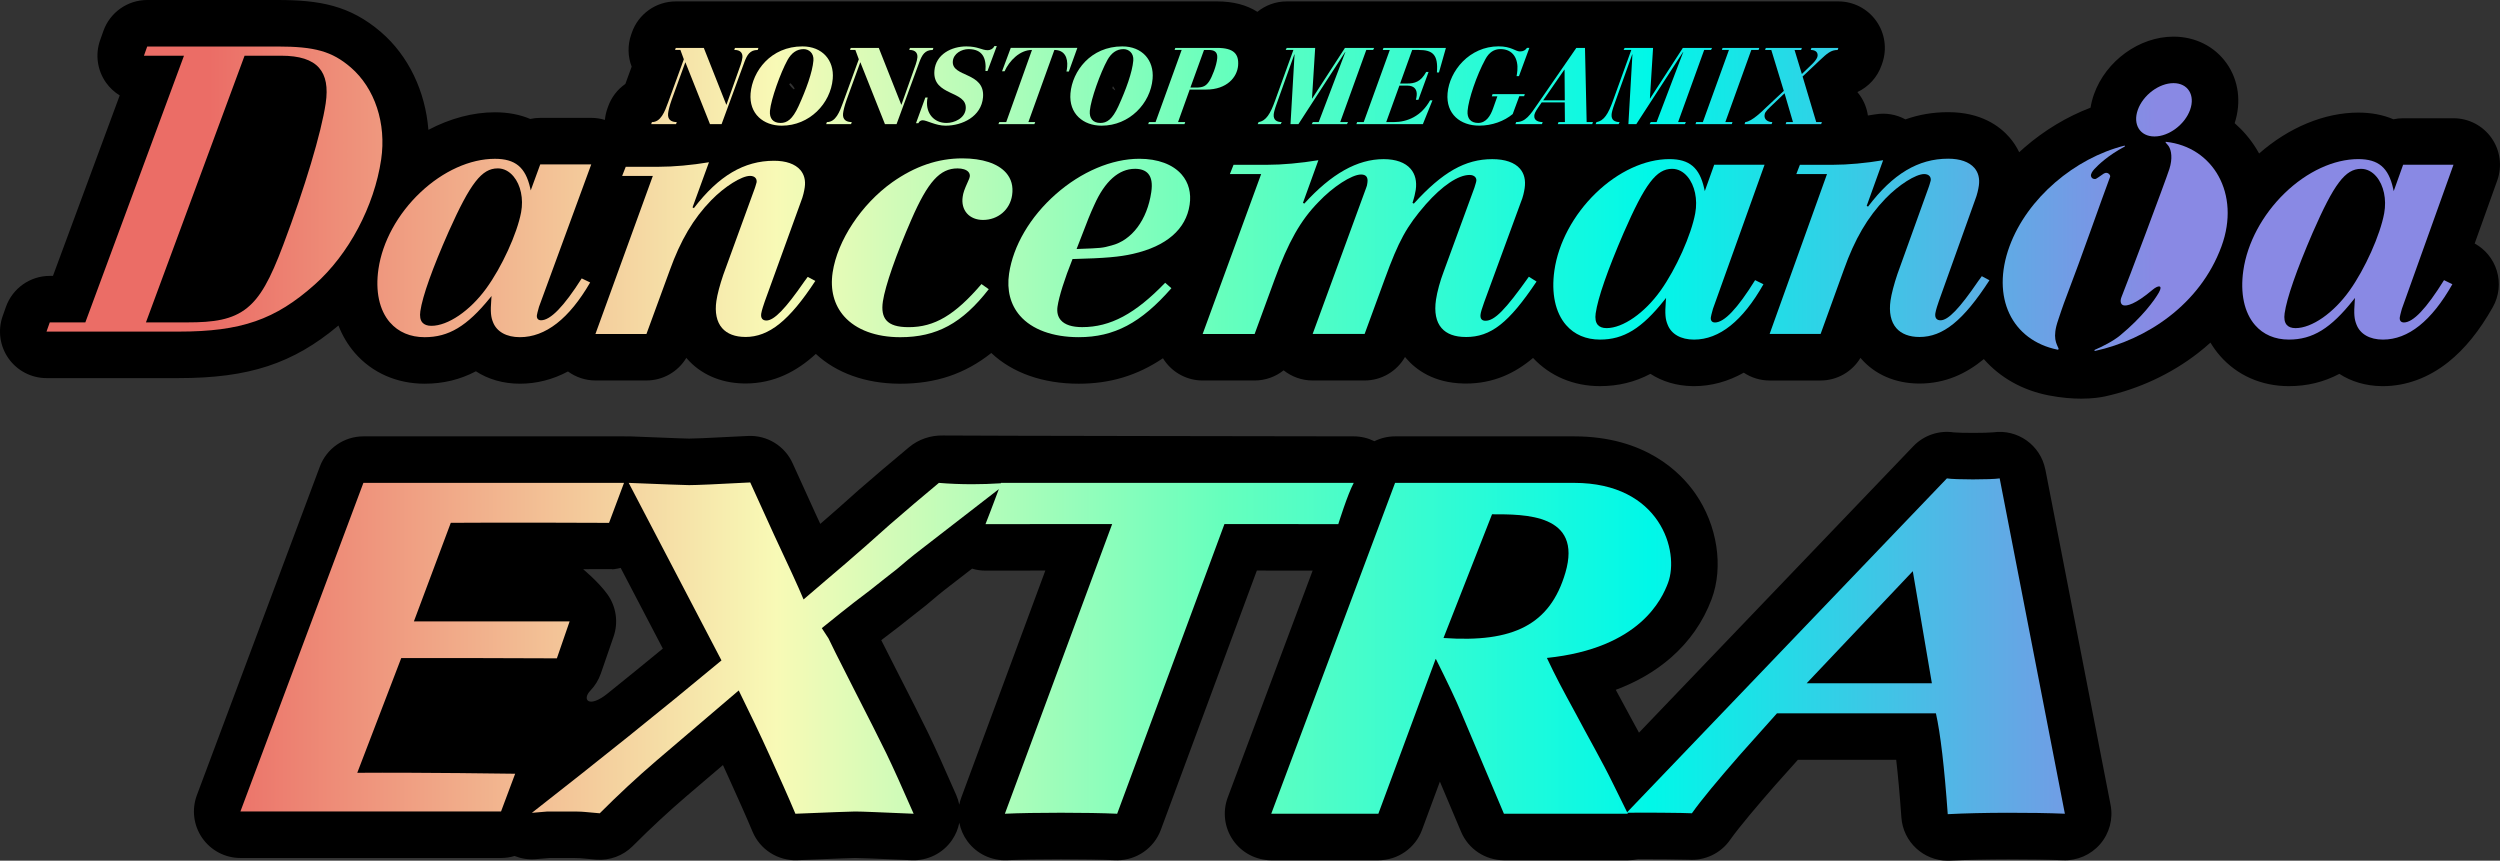<?xml version="1.0" encoding="UTF-8"?>
<svg id="Layer_2" data-name="Layer 2" xmlns="http://www.w3.org/2000/svg" xmlns:xlink="http://www.w3.org/1999/xlink" viewBox="0 0 2419.13 832.84">
  <rect x="0" y="0" width="2419.13" height="832.84" fill="#333333" stroke="none"/>
  <defs>
    <style>
      .cls-1 {
        fill: url(#linear-gradient-8);
      }

      .cls-2 {
        fill: url(#linear-gradient-7);
      }

      .cls-3 {
        fill: url(#linear-gradient-5);
      }

      .cls-4 {
        fill: url(#linear-gradient-6);
      }

      .cls-5 {
        fill: url(#linear-gradient-9);
      }

      .cls-6 {
        fill: url(#linear-gradient-4);
      }

      .cls-7 {
        fill: url(#linear-gradient-3);
      }

      .cls-8 {
        fill: url(#linear-gradient-2);
      }

      .cls-9 {
        fill: url(#linear-gradient);
      }

      .cls-10 {
        fill: url(#linear-gradient-10);
      }

      .cls-11 {
        fill: url(#linear-gradient-11);
      }

      .cls-12 {
        fill: url(#linear-gradient-12);
      }

      .cls-13 {
        fill: url(#linear-gradient-13);
      }

      .cls-14 {
        fill: url(#linear-gradient-19);
      }

      .cls-15 {
        fill: url(#linear-gradient-14);
      }

      .cls-16 {
        fill: url(#linear-gradient-21);
      }

      .cls-17 {
        fill: url(#linear-gradient-20);
      }

      .cls-18 {
        fill: url(#linear-gradient-22);
      }

      .cls-19 {
        fill: url(#linear-gradient-23);
      }

      .cls-20 {
        fill: url(#linear-gradient-28);
      }

      .cls-21 {
        fill: url(#linear-gradient-25);
      }

      .cls-22 {
        fill: url(#linear-gradient-32);
      }

      .cls-23 {
        fill: url(#linear-gradient-31);
      }

      .cls-24 {
        fill: url(#linear-gradient-30);
      }

      .cls-25 {
        fill: url(#linear-gradient-15);
      }

      .cls-26 {
        fill: url(#linear-gradient-16);
      }

      .cls-27 {
        fill: url(#linear-gradient-17);
      }

      .cls-28 {
        fill: url(#linear-gradient-18);
      }

      .cls-29 {
        fill: url(#linear-gradient-27);
      }

      .cls-30 {
        fill: url(#linear-gradient-24);
      }

      .cls-31 {
        fill: url(#linear-gradient-26);
      }

      .cls-32 {
        fill: url(#linear-gradient-29);
      }
    </style>
    <linearGradient id="linear-gradient" x1="201.78" y1="239.65" x2="2165" y2="239.65" gradientUnits="userSpaceOnUse">
      <stop offset="0" stop-color="#eb6d66"/>
      <stop offset=".28" stop-color="#f8fab6"/>
      <stop offset=".5" stop-color="#66ffbd"/>
      <stop offset=".71" stop-color="#00f8e8"/>
      <stop offset=".96" stop-color="#8989e4"/>
    </linearGradient>
    <linearGradient id="linear-gradient-2" y1="238.42" x2="2165" y2="238.42" xlink:href="#linear-gradient"/>
    <linearGradient id="linear-gradient-3" y1="106.25" y2="106.25" xlink:href="#linear-gradient"/>
    <linearGradient id="linear-gradient-4" x1="608.67" y1="120.13" x2="651.64" y2="120.13" xlink:href="#linear-gradient"/>
    <linearGradient id="linear-gradient-5" y1="83.25" y2="83.25" xlink:href="#linear-gradient"/>
    <linearGradient id="linear-gradient-6" y1="83.25" x2="2165" y2="83.25" xlink:href="#linear-gradient"/>
    <linearGradient id="linear-gradient-7" y1="83.25" x2="2165" y2="83.25" xlink:href="#linear-gradient"/>
    <linearGradient id="linear-gradient-8" x1="779.93" y1="120.13" x2="819" y2="120.13" xlink:href="#linear-gradient"/>
    <linearGradient id="linear-gradient-9" y1="83.11" x2="2165" y2="83.11" xlink:href="#linear-gradient"/>
    <linearGradient id="linear-gradient-10" y1="83.23" y2="83.23" xlink:href="#linear-gradient"/>
    <linearGradient id="linear-gradient-11" y1="83.25" y2="83.25" xlink:href="#linear-gradient"/>
    <linearGradient id="linear-gradient-12" y1="83.24" x2="2165" y2="83.24" xlink:href="#linear-gradient"/>
    <linearGradient id="linear-gradient-13" y1="83.24" x2="2165" y2="83.24" xlink:href="#linear-gradient"/>
    <linearGradient id="linear-gradient-14" y1="83.24" x2="2165" y2="83.24" xlink:href="#linear-gradient"/>
    <linearGradient id="linear-gradient-15" y1="83.23" x2="2165" y2="83.23" xlink:href="#linear-gradient"/>
    <linearGradient id="linear-gradient-16" y1="83.24" x2="2165" y2="83.24" xlink:href="#linear-gradient"/>
    <linearGradient id="linear-gradient-17" y1="83.24" x2="2165" y2="83.24" xlink:href="#linear-gradient"/>
    <linearGradient id="linear-gradient-18" y1="83.24" x2="2165" y2="83.24" xlink:href="#linear-gradient"/>
    <linearGradient id="linear-gradient-19" y1="83.25" x2="2165" y2="83.25" xlink:href="#linear-gradient"/>
    <linearGradient id="linear-gradient-20" y1="241.28" y2="241.28" xlink:href="#linear-gradient"/>
    <linearGradient id="linear-gradient-21" y1="239.82" x2="2165" y2="239.82" xlink:href="#linear-gradient"/>
    <linearGradient id="linear-gradient-22" y1="241.28" x2="2165" y2="241.28" xlink:href="#linear-gradient"/>
    <linearGradient id="linear-gradient-23" y1="240.04" x2="2165" y2="240.04" xlink:href="#linear-gradient"/>
    <linearGradient id="linear-gradient-24" y1="182.93" x2="2165" y2="182.93" xlink:href="#linear-gradient"/>
    <linearGradient id="linear-gradient-25" y1="239.97" x2="2165" y2="239.97" xlink:href="#linear-gradient"/>
    <linearGradient id="linear-gradient-26" y1="240.8" x2="2165" y2="240.8" xlink:href="#linear-gradient"/>
    <linearGradient id="linear-gradient-27" y1="239.76" x2="2165" y2="239.76" xlink:href="#linear-gradient"/>
    <linearGradient id="linear-gradient-28" x1="841.8" y1="326.29" x2="900.39" y2="326.29" xlink:href="#linear-gradient"/>
    <linearGradient id="linear-gradient-29" y1="239.96" x2="2165" y2="239.96" xlink:href="#linear-gradient"/>
    <linearGradient id="linear-gradient-30" y1="626.24" x2="2165" y2="626.24" xlink:href="#linear-gradient"/>
    <linearGradient id="linear-gradient-31" y1="627.11" x2="2165" y2="627.11" xlink:href="#linear-gradient"/>
    <linearGradient id="linear-gradient-32" y1="625.37" x2="2165" y2="625.37" xlink:href="#linear-gradient"/>
  </defs>
  <g id="Layer_1-2" data-name="Layer 1">
    <g>
      <g>
        <path d="M2394.66,235.54l21.83-60.95c4.94-13.78,2.86-29.11-5.57-41.08-8.43-11.97-22.15-19.09-36.8-19.09h-48.73c-3.21,0-6.36.34-9.41.99-10.03-4.3-21.38-6.46-33.96-6.46-32.68,0-67.23,14.33-95.98,39.58-.89-1.61-1.81-3.2-2.79-4.77-5.78-9.3-12.83-17.54-20.87-24.57,6.61-20.47,3.84-41.43-7.73-57.84-11.61-16.46-30.38-25.9-51.49-25.9-33.02,0-65.35,23.41-76.89,55.7-1.54,4.34-2.66,8.7-3.36,13.05-22.72,8.67-44.43,21.68-63.7,38.32-1.81,1.57-3.59,3.16-5.34,4.77-2.45-5.13-5.59-9.96-9.41-14.36-9.68-11.12-27.83-24.39-59.34-24.39-14.47,0-28.22,2.31-41.33,6.98-8.73-4.77-18.95-6.59-29.08-4.88-2.4.41-4.82.78-7.24,1.13-1-7.01-3.66-13.79-7.88-19.72-.73-1.02-1.49-2.01-2.29-2.96,10.75-5.05,19.34-14.27,23.4-25.99l.69-1.99c4.77-13.76,2.6-28.97-5.85-40.84-8.44-11.87-22.1-18.91-36.67-18.91h-533.78c-10.53,0-20.49,3.67-28.38,10.08-10.55-6.69-23.55-10.08-38.88-10.08h-523.91c-19.15,0-36.2,12.12-42.5,30.21l-.69,1.99c-3.54,10.16-3.28,21.12.49,30.94l-6.09,16.71c-7.62,5.31-13.6,12.96-16.8,22.16l-.36,1.02c-1.37,3.68-2.27,7.59-2.64,11.65-4.22-1.29-8.66-1.98-13.19-1.98h-49.35c-3.31,0-6.55.36-9.69,1.05-10.09-4.29-21.54-6.45-34.21-6.45-21.35,0-43.5,5.98-64.35,16.99-2.93-37.22-19.19-71.63-45.88-94.62C338.41,5.08,309.01,0,268.45,0h-125.99c-19.05,0-36.04,12-42.41,29.95l-3.16,8.91c-4.89,13.78-2.78,29.07,5.65,41.01,3.59,5.09,8.14,9.3,13.31,12.45l-64.6,174.64h-3.09c-19.05,0-36.04,12-42.41,29.95l-3.16,8.91c-4.89,13.78-2.78,29.07,5.65,41.01,8.43,11.94,22.14,19.04,36.76,19.04h128.05c67.62,0,110.5-13.95,154.45-50.89,3.83,9.84,9.15,18.77,15.89,26.55h0c16.64,19.19,40.62,29.76,67.52,29.76,17.95,0,34.24-3.94,49.59-12.01,11.86,7.72,26.49,12.01,42.57,12.01s31.83-3.99,46.53-11.85c7.62,5.58,16.89,8.72,26.58,8.72h49.35c16.01,0,30.58-8.48,38.6-21.87.19.23.39.45.58.68,13.01,14.99,32.15,23.49,54.1,24.06.79.04,1.58.06,2.38.06,27.86,0,49.96-11.79,68.25-28.63,19.82,18.41,47.93,28.56,80.29,28.83.44.01.89.02,1.33.02,0,0,0,0,.01,0h0c34.19,0,62.58-9.4,88.17-29.74,20.39,19.24,50.02,29.73,84.57,29.73,30.18,0,56.56-7.83,81.52-24.65.48.78.98,1.55,1.51,2.31,8.42,12.04,22.19,19.22,36.88,19.22h50.3c10.44,0,20.27-3.61,28.07-9.83,7.87,6.28,17.74,9.82,28.06,9.82h50.3c16.37,0,31.22-8.85,39.12-22.76.43.53.86,1.04,1.29,1.54,9.32,10.76,26.43,23.54,55.33,24.15.72.03,1.45.05,2.17.05,26.89,0,47.83-10.12,65.09-24.79,16.4,17.61,39.26,27.28,64.71,27.28,17.7,0,33.76-3.9,48.89-11.9,11.34,7.39,25.22,11.6,40.46,11.89.55.02,1.11.03,1.67.03,16.62,0,33-4.47,48.17-13.05,7.3,4.87,15.96,7.58,24.97,7.58h49.34c16.03,0,30.61-8.5,38.62-21.9.23.27.45.53.68.8,13.26,15.25,32.83,23.76,55.22,24.04.37,0,.75.01,1.12.01,24.94,0,45.26-9.51,62.36-23.67,15.73,17.94,37.36,30.17,62.68,35.11,12.3,2.4,22.92,3.18,31.56,3.18,11.13,0,18.98-1.31,22.93-2.17.02,0,.03,0,.04-.01.01,0,.03,0,.04,0,32.7-7.17,63.77-21.64,89.85-41.84,4.22-3.27,8.28-6.68,12.19-10.22,2.69,4.49,5.73,8.73,9.15,12.66,16.51,19,40.2,29.47,66.69,29.47,17.7,0,33.76-3.9,48.89-11.9,11.48,7.47,25.54,11.7,41,11.89.38,0,.75.01,1.13.01,22.31,0,44.2-8.05,63.29-23.28,15.94-12.72,30.03-30.11,43.06-53.16,6.09-10.78,7.47-23.59,3.82-35.42-3.46-11.21-11.15-20.59-21.4-26.2ZM764.75,80.46c.49.43.98.89,1.45,1.4,1.13,1.23,2.03,2.54,2.75,3.87-.26.25-.51.5-.76.76-.82-.63-1.64-1.36-2.43-2.23-.82-.89-1.51-1.82-2.11-2.76.37-.34.74-.69,1.09-1.04ZM1076.58,84.46l.39-1.07c.92,1.22,1.64,2.5,2.2,3.75-.07.08-.15.15-.22.23-.89-.58-1.79-1.27-2.68-2.11.1-.27.22-.53.31-.8Z"/>
        <path d="M1979.15,454.32c-4.58-23.57-26.84-39.36-50.55-35.96-6.58.68-31.08.71-37.93.05-14.45-2.19-29.1,2.78-39.24,13.37l-265.47,277.18c-2.71-5.01-5.43-9.99-8.12-14.91-4.51-8.25-9.17-16.78-13.65-25.27-.09-.17-.18-.34-.28-.52-.14-.25-.27-.5-.41-.75,20.48-7.63,38.29-18,53.28-31.07,17.97-15.67,31.25-34.74,39.45-56.65,11.74-31.37,5.59-71.44-15.67-102.09-14.36-20.71-48.71-55.45-117.4-55.45h-173.21c-7.1,0-13.92,1.67-20.01,4.7-6.12-3.03-12.94-4.7-19.99-4.7,0,0-381.71-.53-397.6-.84-11.83-.23-23.5,3.68-32.6,11.25-18.9,15.73-33.94,28.51-48.78,41.43-.21.18-.42.36-.62.55-13.22,11.95-25.35,22.56-36.59,32.29-1.25-2.68-2.54-5.43-3.87-8.27-16.53-36.13-21.46-47.06-22.68-49.86-7.51-17.2-24.9-27.94-43.64-26.93-42.83,2.29-53.95,2.54-56.74,2.54-3.05,0-15.51-.5-31.29-1.13-7.32-.29-15.79-.63-25.42-1-1.33-.05-2.64-.03-3.95.04-.77-.04-1.55-.07-2.33-.07h-252.19c-18.77,0-35.57,11.65-42.15,29.23l-119,317.98c-5.17,13.82-3.24,29.29,5.17,41.42,8.41,12.12,22.22,19.36,36.98,19.36h252.19c4.51,0,8.9-.68,13.07-1.94,6.27,2.52,13.15,3.65,20.21,3.11,5.03-.39,9.67-.78,13.82-1.17h16.3c4.68,0,11.1,0,13.09.19,4.55.47,9.74.94,15.45,1.4,13.16,1.06,26.11-3.72,35.43-13.06,17.54-17.57,34.74-33.53,52.52-48.75l34.82-29.7c1.52,3.3,2.99,6.51,4.41,9.66l1.18,2.6c8.5,18.82,16.53,36.59,23.06,52.2,7.25,17.33,24.51,28.31,43.29,27.59,9.12-.36,17.19-.69,24.22-.97,15.4-.62,28.7-1.16,31.8-1.16,4.53,0,19.46.63,38.37,1.44l16.35.69c15.5.65,30.25-6.73,39.01-19.53,3.5-5.11,5.85-10.79,7.02-16.68,1.26,6.36,3.89,12.46,7.84,17.85,8.93,12.19,23.38,19.08,38.47,18.36,25.71-1.24,78.36-1.24,104.32,0,.73.04,1.45.05,2.17.05,18.74,0,35.62-11.66,42.19-29.37l92.93-250.94c17.81.01,38.34.03,53.98.05l-82.15,219.49c-5.17,13.82-3.24,29.29,5.17,41.42,8.41,12.12,22.22,19.36,36.98,19.36h103.65c18.83,0,35.67-11.72,42.2-29.38l17.29-46.71,20.54,48.61c7.04,16.66,23.37,27.48,41.45,27.48h119.95c3.29,0,6.53-.36,9.68-1.05,14.97-.03,43.46.24,48.98.5,15.74,1.16,30.95-6.02,40.07-18.95,9.42-13.36,28.03-35.05,43.26-52.52,9.31-10.39,16.76-18.74,22.46-25.15h95.15c1.62,13.94,3.34,32.12,5.03,55.81,1.69,23.66,21.4,41.8,44.85,41.8.8,0,1.61-.02,2.43-.06,32.88-1.75,81.27-1.58,109.06-.41,13.76.59,27.03-5.17,36.01-15.61,8.98-10.44,12.69-24.42,10.06-37.94l-63.09-324.49ZM571.26,668.28c4.45-4.61,7.95-10.22,10.14-16.55l12.34-35.75c4.75-13.75,2.55-28.95-5.89-40.8-8.44-11.85-23.6-24.42-23.6-24.42,51.05-.11,24.03.2,24.89.21h.21c3.85,0,7.62-.5,11.24-1.43l40.79,78.06c-17.13,14.09-34.89,28.53-53.36,43.39-18.47,14.87-25.07,5.91-16.76-2.7ZM930.18,771.77c-.84,2.26-1.48,4.56-1.94,6.88-.62-3.15-1.59-6.25-2.9-9.26-11.7-26.8-20.61-46.48-27.23-60.16-6.66-13.77-18.11-36.25-32.39-64.21-5.29-10.35-9.58-18.83-12.97-25.56,5.48-4.27,10.91-8.41,16.39-12.52.32-.24.63-.48.94-.72,3.41-2.7,6.6-5.23,9.56-7.58,6.31-5.01,11.76-9.33,15.77-12.41.6-.46,1.2-.94,1.78-1.44l1.38-1.18c5.42-4.62,12.17-10.37,21.16-17.2.11-.08.22-.17.33-.25l20.58-15.92c4.18,1.26,8.56,1.96,13.03,1.91,0,0,27.47-.03,57.85-.06l-81.34,219.67ZM1633.08,831.78c.2.02.4.04.6.05-.24-.02-.44-.04-.6-.05Z"/>
      </g>
      <g>
        <path class="cls-9" d="M2035.72,167.97c-3.68,2.33-7.07,5.28-8.45,5.28-1.92,0-3.32-.82-3.86-2.64-.59-2.03,1.17-4.75,3.17-6.94,3.68-4.02,12.92-13.06,29.41-21.89.47-.25.19-.98-.32-.84-47.71,12.01-94,50.56-111.16,97.4-18.18,49.65,2.45,91,46.51,100.02.63.13,1.16-.49.94-1.09-1.78-4.67-6.47-10.17-.28-27.84h-.01c1.2-3.42,3.95-12.3,8.53-24.17,13.12-34.01,33.18-91.69,41.67-114.25.6-1.58-2.47-5.36-6.13-3.04Z"/>
        <path class="cls-8" d="M2096.04,137.26c-1.89-.2.98,1.94,2.42,4.11,2.82,4.22,3.9,12.31.76,22.1-3.82,11.89-41.46,112.03-46.27,123.75-1.81,4.39-.7,7.53,1.81,8.21,3.13.83,11.15-.62,28.1-14.95,5.84-4.93,10.21-4.67,6.27,2.41-4.27,7.64-16.31,24.07-37.51,41.61-6.99,5.78-17.39,10.91-24.61,14.02-.62.26-.31,1.19.34,1.05,49.53-10.86,101.55-44.62,122.3-101.24,18.64-50.85-8.25-96.18-53.6-101.07Z"/>
        <path class="cls-7" d="M2084.77,132.05c13.97,0,29.41-11.55,34.5-25.8,5.08-14.26-2.13-25.8-16.1-25.8s-29.41,11.55-34.5,25.8c-5.08,14.26,2.13,25.8,16.1,25.8Z"/>
        <polygon class="cls-6" points="630.16 120.13 630.16 120.12 630.16 120.12 630.16 120.13"/>
        <path class="cls-3" d="M654.91,118.13c-5.25,0-8.95-2.3-8.46-8.07.22-2.61,1.38-7.54,3.58-13.72l13.15-36.15,23.83,59.93h11.24l22.1-60.14c2.57-6.81,5.3-11.63,12.86-11.63l.69-1.99h-22.71l-.69,1.99h.53c5.15,0,7.76,2.83,7.38,7.23-.12,1.47-.81,4.61-1.62,6.81l-13.8,38.88h-.21l-21.74-54.91h-27.12l-.69,1.99h5.16l3.33,9.01-15.05,41.29c-3.56,9.85-7.32,19.49-15.84,19.49l-.69,1.97h24.05l.69-1.99Z"/>
        <path class="cls-4" d="M756.46,121.61c26.91,0,47.32-21.48,49.35-45.38,1.53-18.02-10.18-31.33-29.31-31.33h0c-30.58,0-48.36,23.9-50.18,45.38-1.68,19.91,12.49,31.33,30.15,31.33ZM745.04,107.24c.94-11,10.3-37.09,17.11-49.35,3.59-6.39,8.65-10.37,15.49-10.37,4.83,0,10.1,3.67,9.47,11.11-.96,11.31-7.12,28.18-14.34,44-6.05,13.2-11.36,16.34-17.46,16.34h-.02c-7.14,0-10.88-4.3-10.25-11.74Z"/>
        <path class="cls-2" d="M799.47,120.12h24.06l.69-1.99c-5.25,0-8.95-2.3-8.46-8.07.23-2.61,1.38-7.54,3.58-13.72l13.15-36.15,23.83,59.93h11.24l22.1-60.14c2.57-6.81,5.3-11.63,12.86-11.63l.69-1.99h-22.71l-.69,1.99h.53c5.16,0,7.76,2.83,7.38,7.23-.12,1.47-.81,4.61-1.62,6.81l-13.8,38.88h-.21l-21.74-54.91h-27.12l-.69,1.99h5.16l3.33,9.01-15.05,41.29c-3.56,9.85-7.32,19.49-15.83,19.49l-.69,1.97Z"/>
        <polygon class="cls-1" points="799.47 120.13 799.47 120.12 799.47 120.12 799.47 120.13"/>
        <path class="cls-5" d="M934.5,105.26c-.78,9.22-11.05,13.72-18.61,13.72-12.19,0-19.81-9.33-18.8-21.27.1-1.16.2-2.31.6-3.35h-2.31v.02h.03l-9.04,24.83h2.31c.78-1.88,2.34-2.83,4.23-2.83,3.88,0,12.48,5.24,22.04,5.24,16.19,0,34.69-8.8,36.27-27.45,2.09-24.84-30.55-19.18-29.22-34.9.63-7.44,8.45-11.74,15.18-11.74,13.46,0,17.45,8.6,16.39,21.17h1.99l8.98-24.1h-2.31c-1.4,2.83-4.12,3.98-6.43,3.98-5.89,0-9.36-3.67-20.71-3.67-14.41,0-29.56,7.65-30.9,23.47-2.12,25.04,31.83,18.85,30.3,36.88Z"/>
        <path class="cls-10" d="M1001.73,118.12h-6.62l25.14-69.78c9.99,0,13.12,7.55,12.4,16.24-.13,1.58-.38,3.26-.7,4.61h2.31l8.23-22.84h-64.43v-.02l-8.43,22.64h2.42c4.65-10.16,14.67-20.64,26.55-20.64l-24.93,69.78h-6.73l-.81,1.99h34.79l.8-1.99Z"/>
        <path class="cls-11" d="M1065.97,121.61c26.91,0,47.32-21.48,49.35-45.38,1.53-18.02-10.18-31.33-29.31-31.33h0c-30.58,0-48.36,23.9-50.18,45.38-1.68,19.91,12.49,31.33,30.15,31.33ZM1054.56,107.24c.94-11,10.3-37.09,17.11-49.35,3.59-6.39,8.65-10.37,15.49-10.37,4.83,0,10.1,3.67,9.47,11.11-.96,11.31-7.12,28.18-14.34,44-6.05,13.2-11.36,16.34-17.46,16.34h-.01c-7.14,0-10.88-4.3-10.25-11.74Z"/>
        <path class="cls-12" d="M1111.77,118.13l-.69,1.99h35.1l.69-1.99h-6.93l11.27-31.44h15.76c20.59,0,30.14-12.26,31.07-23.15.96-11.31-4.21-17.18-20.19-17.18h-40.57l-.69,1.99h6.83l-25.23,69.78h-6.4ZM1151.9,84.71l13.17-36.36h4.41c4.73,0,8.93,1.25,8.38,7.86-.62,7.35-5.14,18.55-7.78,22.43-2.89,4.3-5.57,6.09-12.5,6.09h-5.68,0s0,0,0,0Z"/>
        <path class="cls-13" d="M1240.3,118.12c-4.63,0-8.25-1.88-7.79-7.34.14-1.67.69-4.4,2.87-10.37l17.08-47.78h.21l-3.91,67.48h7.67l45.21-69.78h.21l-25.81,67.8h-5.68l-1.01,1.99h34.05l1.01-1.99h-7.56l25.23-69.78h6.62l1.01-1.99h-28.27l-31.68,48.93h-.21l3.08-48.93h-27.54l-1.01,1.99h7.46l-17.7,49.03c-4.55,12.69-8.71,19.6-15.95,20.75h0s-.9,1.98-.9,1.98h22.28l1.01-1.99Z"/>
        <path class="cls-15" d="M1319.62,118.12h-6.4l-.69,1.99h64.32l9.3-23.05h-2.31c-8.45,15.41-22.07,21.07-35.1,21.07h-7.36l12.76-35.31h7.56c7.35,0,9.6,4.4,9.19,9.33-.11,1.36-.35,2.83-.79,4.4h2.42l9.84-26.93h-2.31c-5.23,9.64-11.25,11.21-18.5,11.21h-6.73l11.68-32.48h6.42c13.45,0,18.95,4.61,17.5,21.8h1.99l6.74-23.78h-60.43l-.69,1.99h6.81l-25.23,69.78Z"/>
        <path class="cls-25" d="M1431.3,121.58c12.61,0,24.33-4.4,32.47-11.21l6.4-17.29h4.63l.69-1.99h-31.22l-.7,2.1h5.36l-4.28,12.05c-2.34,6.5-6.42,13.72-14.3,13.72-7.14,0-10.88-4.3-10.25-11.74.92-11,8.55-34.05,17.26-49.98,3.49-6.5,8.38-9.74,14.49-9.74,12.72,0,17.35,9.96,16.44,20.64-.15,1.88-.41,3.67-.78,5.55h2.31l10.08-27.35h0s0-.02,0-.02h-2.31c-1.66,2.3-3.45,3.46-6.81,3.46-4.3,0-8.41-4.93-20.6-4.93-28.38,0-47.63,23.9-49.45,45.38-1.71,20.22,12.49,31.33,30.56,31.33Z"/>
        <path class="cls-26" d="M1467.11,118.13l-.69,1.99h25.65l.69-1.99c-3.47,0-8.53-1.16-8.1-6.18.14-1.78.83-3.67,4.06-8.38l3.11-4.5h22.28l.18,19.06h-6.2l-.69,1.99h33.32l.69-1.99h-6.09l-1.61-71.77h-8.39l-37.14,53.86c-7.68,11.31-12.12,17.91-21.06,17.91ZM1513.73,67.43h.22l.22,29.65h-20.91l20.47-29.65Z"/>
        <path class="cls-27" d="M1567.24,118.12c-4.62,0-8.25-1.88-7.78-7.34.13-1.67.69-4.4,2.86-10.37l17.08-47.78h.21l-3.9,67.48h7.66l45.22-69.78h.21l-25.8,67.8h-5.68l-1.01,1.99h34.06l1-1.99h-7.56l25.23-69.78h6.63l1-1.99h-28.27l-31.67,48.93h-.21l3.07-48.93h-27.53l-1.01,1.99h7.47l-17.7,49.03c-4.55,12.69-8.7,19.6-15.95,20.75h0s-.9,1.98-.9,1.98h22.28l1-1.99Z"/>
        <polygon class="cls-28" points="1647.77 118.13 1641.35 118.13 1640.66 120.12 1675.76 120.12 1676.44 118.13 1669.52 118.13 1694.66 48.35 1701.69 48.35 1702.39 46.36 1666.86 46.36 1666.16 48.35 1673.01 48.35 1647.77 118.13"/>
        <path class="cls-14" d="M1726.08,87.96l-16.77,15.71c-3.65,3.46-14,13.93-20.46,14.46h-.03s-.69,2-.69,2h26.18l.69-1.99c-4.21,0-7.9-2.41-7.54-6.5.19-2.2.62-3.56,6.21-8.8l13.15-12.57,8.16,27.87h-6.4l-.7,1.99h34.37l.69-1.99h-5.46l-13.19-44.12,16.22-15.3c7.65-7.23,11.29-10.37,17.7-10.37l.69-1.99h-26.06l-.69,1.99c3.36,0,7.04,1.26,6.66,5.66-.13,1.67-1.51,4.2-4.73,7.44l-10.51,10.17-7.07-23.27h6.4l.69-1.99h-34.9l-.69,1.99h5.99l12.11,39.61Z"/>
        <path class="cls-17" d="M1515.49,314.61c7.95,9.15,19.28,13.99,32.73,13.99,23,0,40.51-10.76,62.42-38.39l1.54-1.94-.21,2.48c-1.07,13.63-.37,18.16,1.63,23.21,3.51,9.3,12.86,14.65,25.64,14.65h0c24.48.01,47.08-18.02,67.17-53.56l-8.07-3.97c-17.13,27.57-29.85,40.97-38.89,40.97-1.67,0-2.6-.67-3.08-1.22-.79-.89-1.09-2.22-.85-3.84.21-1.45.82-3.73,1.56-6.39l.47-1.76,49.93-139.41h-48.73l-9.1,25.51-.57-2.56c-4.51-20.18-14.27-28.42-33.7-28.42-23.61,0-49.56,11.99-71.17,32.89-21.66,20.95-36.27,48.26-40.09,74.92-3.15,22.03.89,40.79,11.37,52.84ZM1544.06,303.18c2.11-14.8,11.49-41.76,27.12-77.97,20.72-47.4,31.64-61.84,46.82-61.84,5.61,0,10.77,2.62,14.94,7.59,7.04,8.4,9.91,21.95,7.47,35.34-3.85,21.01-18.54,53.83-33.43,74.72-15.5,21.83-36.54,36.48-52.35,36.48-3.85,0-6.71-1.06-8.53-3.14-2.07-2.39-2.76-6.15-2.04-11.18Z"/>
        <path class="cls-16" d="M1773.88,159.44h-32.19l-3.48,9h29.69l-55.52,154.71h49.34l22.48-62.14c10.51-29.59,22.91-50.8,40.23-68.8,12.87-13.34,29.34-23.78,37.5-23.78,2.27,0,4.08.68,5.21,1.98.98,1.13,1.36,2.63,1.12,4.34-.1.68-.5,1.94-1.06,3.68-.19.59-.4,1.23-.62,1.93l-30.56,84.91c-3.29,9.78-5.71,19.07-6.65,25.51-1.64,11.37.29,20.62,5.61,26.73,4.87,5.6,12.61,8.57,22.38,8.57h0c22.84,0,42.5-15.9,67.73-54.88l-7.4-3.95c-.97,1.22-1.7,2.31-2.26,3.14-.5.71-.81,1.18-1.07,1.44-18.23,26.7-29.18,38.1-36.62,38.1-1.76,0-3.1-.51-3.98-1.52-1.01-1.16-1.35-2.92-1.03-5.22.45-3.1,2.55-9.36,3.45-11.91l34.93-97.56c2.19-5.5,3.24-10.72,3.73-14.13.98-6.79-.51-12.71-4.34-17.12-5.08-5.84-13.85-8.92-25.39-8.92-28.96,0-53.57,14.74-77.49,46.37l-1.32-.71,15.91-44.18c-16.64,2.81-34.18,4.42-48.34,4.42Z"/>
        <path class="cls-18" d="M2326.1,312.03c-1.67,0-2.61-.67-3.08-1.22-.79-.89-1.09-2.22-.85-3.84.21-1.45.82-3.74,1.54-6.39l.48-1.74,49.93-139.41h-48.73l-9.1,25.51-.57-2.56c-4.51-20.18-14.27-28.42-33.7-28.42-23.61,0-49.56,11.99-71.18,32.89-21.65,20.95-36.27,48.26-40.08,74.92-3.16,22.03.9,40.79,11.37,52.84,7.95,9.15,19.27,13.99,32.73,13.99,23,0,40.51-10.76,62.4-38.39l1.54-1.94-.19,2.48c-1.07,13.63-.37,18.16,1.61,23.21,3.51,9.3,12.87,14.65,25.65,14.65h0c24.48,0,47.08-18.02,67.17-53.57l-8.07-3.97c-17.13,27.57-29.85,40.97-38.89,40.97ZM2307.07,206.31c-3.85,21.01-18.54,53.83-33.43,74.72-15.5,21.83-36.54,36.48-52.35,36.48-3.85,0-6.71-1.06-8.53-3.14-2.07-2.39-2.77-6.15-2.04-11.18,2.11-14.8,11.49-41.75,27.12-77.97,20.72-47.4,31.64-61.84,46.8-61.84,5.62,0,10.79,2.62,14.96,7.59,7.04,8.4,9.91,21.95,7.47,35.34Z"/>
        <path class="cls-19" d="M1427.5,179.07c-.24.76-.5,1.6-.78,2.57l-29.72,81.14c-3.46,9.07-6.31,19.49-7.45,27.17-1.78,12.07.03,21.33,5.37,27.5,4.97,5.73,12.87,8.64,23.47,8.64v.03h.01c24.26,0,41.58-13.57,68.44-53.68l-7.44-4.67c-22.9,32.25-33.15,42.62-42.02,42.62-1.69,0-2.95-.48-3.78-1.43-.93-1.07-1.24-2.72-.92-4.89.32-2.22,1.22-5.24,3.44-11.5l35.48-96.73c2.15-5.03,3.21-10.23,3.73-13.69,1.14-7.76-.38-14.13-4.53-18.91-5.23-6.05-14.49-9.24-26.79-9.24-26.14,0-48.13,12.47-75.93,43.05l-1.28-.75c1.59-4.75,2.72-9.69,3.13-12.48,1.21-8.25-.48-15.31-4.91-20.42-5.32-6.16-14.38-9.41-26.15-9.41-25.35,0-50.47,14.08-76.79,43.05l-1.27-.76,14.92-41.25c-17.6,2.86-35.06,4.43-49.29,4.43h-32.8l-3.55,9h30.25l-56.59,154.71h50.3l19.39-52.9c13.23-36.19,25.09-57.13,42.3-74.68,13.87-14.74,32.37-26.73,41.23-26.73,2.37,0,4.03.59,5.09,1.81,1.16,1.34,1.51,3.36,1.1,6.2-.32,2.15-.51,3.45-1.17,4.81l-51.81,141.48h50.3l19.39-52.9c13.67-37.45,21.1-51,39.81-72.55,15.95-18.06,31.39-28.42,42.37-28.42,2.36,0,4.29.73,5.44,2.06.91,1.05,1.27,2.39,1.05,3.86-.14.92-.53,2.17-1.05,3.89Z"/>
        <path class="cls-30" d="M368.83,154.34c5.17-34.89-6.12-69.05-29.46-89.15-18.05-15.48-34.62-20.19-70.93-20.19h-125.99l-3.16,8.91h38.74l-95.45,258.05h-34.42l-3.16,8.91h128.05c60.18,0,93.37-11.49,131.52-45.54,32.9-29.25,57.52-75.6,64.26-120.98ZM239.16,297.91c-14.43,11.7-32.77,14.05-57.69,14.05h-40.24s-.01,0-.01,0L236.66,53.91h35.4c17.75,0,29.76,3.84,36.7,11.75,6.62,7.53,8.71,18.79,6.39,34.42-4.18,28.14-20.25,81.73-40.94,136.55-12.89,34.41-22.39,51.02-35.05,61.28Z"/>
        <path class="cls-21" d="M377.4,312.04c8.08,9.32,19.67,14.24,33.52,14.24,23.29,0,41.01-10.65,63.2-37.96l1.54-1.89-.2,2.43c-1.09,13.46-.38,17.95,1.63,22.94,3.55,9.19,13.03,14.47,25.98,14.47h0c24.79,0,47.67-17.81,68.01-52.94l-8.18-3.93c-17.34,27.27-30.23,40.52-39.38,40.52-1.71,0-2.65-.68-3.14-1.24-.77-.89-1.06-2.2-.83-3.78.21-1.43.84-3.69,1.56-6.32l.47-1.72,50.55-137.79h-49.35l-9.21,25.18-.56-2.49c-4.56-19.95-14.45-28.09-34.13-28.09-23.92,0-50.19,11.85-72.07,32.52-21.93,20.7-36.72,47.7-40.58,74.05-3.15,21.5.81,39.9,11.14,51.81ZM406.73,301.14c2.14-14.63,11.64-41.29,27.46-77.08,20.96-46.84,32.03-61.12,47.38-61.12v-.02c5.79,0,11.11,2.69,15.36,7.8,6.95,8.33,9.75,21.61,7.32,34.66-3.89,20.76-18.75,53.2-33.84,73.86-15.69,21.56-36.99,36.05-52.99,36.05-3.94,0-6.85-1.07-8.69-3.17-2.05-2.37-2.72-6.07-2-10.98Z"/>
        <path class="cls-31" d="M625.55,323.14l22.49-61.42c10.51-29.25,22.92-50.23,40.25-68.01,12.87-13.18,29.34-23.51,37.5-23.51,2.3,0,4.11.68,5.24,1.98.96,1.11,1.34,2.59,1.09,4.28-.1.68-.5,1.91-1.06,3.63-.19.59-.4,1.23-.62,1.92l-30.56,83.93c-3.3,9.66-5.73,18.86-6.66,25.22-1.64,11.16.26,20.27,5.51,26.31,4.87,5.61,12.64,8.58,22.48,8.58h0v.03c22.86,0,42.52-15.73,67.75-54.24l-7.39-3.89c-.97,1.21-1.71,2.28-2.27,3.1-.49.71-.8,1.17-1.06,1.43-18.24,26.4-29.19,37.67-36.64,37.67-1.76,0-3.11-.51-3.99-1.53-1.01-1.16-1.34-2.89-1.01-5.15.45-3.07,2.55-9.25,3.44-11.78l34.95-96.44c2.18-5.42,3.24-10.59,3.72-13.95.98-6.66-.5-12.47-4.27-16.81-5.06-5.84-13.87-8.92-25.48-8.92-28.96,0-53.58,14.56-77.51,45.83l-1.31-.72,15.9-43.67c-16.63,2.78-34.18,4.37-48.35,4.37h-32.19l-3.48,8.88h29.7l-55.54,152.93h49.35Z"/>
        <path class="cls-29" d="M937.26,174.22c-.13.32-.27.65-.42,1.01-3.97,8.84-4.7,11.17-5.3,15.19-.95,6.31.53,12.05,4.18,16.15,3.59,4.02,9.08,6.25,15.49,6.25,14.46,0,26.04-9.81,28.15-23.87,1.29-8.61-.71-15.97-5.98-21.89-7.92-8.91-22.88-13.81-42.14-13.81-23.61,0-45.8,7.56-67.86,23.12-29.85,21.29-53.04,56.33-57.67,87.19-2.52,16.83,1.34,31.57,11.18,42.64,11.51,12.95,30.76,20.09,54.22,20.09h.02c35.17.01,60.04-13.47,85.63-46.45l-7.04-4.96c-25.71,30-45.48,41.7-70.4,41.7-10.75,0-17.61-2.08-21.57-6.53-3.56-4.01-4.68-10.05-3.42-18.44,2.26-15.07,12.82-45.38,27.57-79.15,15.93-36.55,27.6-49.5,44.62-49.5,4.85,0,8.59,1.2,10.54,3.4,1.14,1.28,1.6,2.84,1.35,4.52-.16,1.07-.61,2.13-1.13,3.35Z"/>
        <polygon class="cls-20" points="871.1 326.29 871.1 326.29 871.1 326.29 871.1 326.29"/>
        <path class="cls-32" d="M1037.66,251.11l.19-.46h.5c31.27-.83,44.8-2,57.92-4.99,32.44-7.37,51.43-23.81,54.9-47.58,1.67-11.36-.99-21.45-7.7-29.18-8.53-9.84-23.08-15.26-40.97-15.26-26.72,0-56.22,12.52-80.96,34.36-24.71,21.81-41.14,49.8-45.1,76.79-2.35,15.98,1.29,30.03,10.5,40.67,11.64,13.42,31.84,20.81,56.9,20.81h.01c34.24,0,60.26-13.73,89.67-47.38l-6.04-5.27c-28.98,30.09-53.02,42.93-80.29,42.93-9.84,0-16.81-2.27-20.7-6.76-2.9-3.33-3.96-7.78-3.16-13.21,1.4-9.54,6.89-26.96,14.33-45.47ZM1042.18,239.89c11.7-30.44,12.34-31.99,16.72-41.59,10.15-22.85,23.74-34.94,39.3-34.94v-.02c5.8,0,10.12,1.58,12.82,4.69,3.24,3.74,4.23,9.56,3.03,17.79-3.94,26.92-18.75,46.74-38.61,51.74-8.75,2.46-10.02,2.51-31.11,3.3l-2.55.1.41-1.07Z"/>
        <path class="cls-24" d="M345.71,747.8l42.55-111.02h69.51c19.07,0,81.09.27,81.09.27l12.34-35.75s-53.51,0-81.19,0h-69.51l35.7-95.39c47.53-.43,153.14.05,153.14.05l14.49-38.71h-252.19l-119,317.98h252.19l13.66-36.51s-91.72-1.36-152.78-.92Z"/>
        <path class="cls-23" d="M1309.94,467.25h-341.38c-.02.1-.05.23-.09.4-9.31.59-18.54.91-27.68.91-11.07,0-22.03-.43-32.25-1.3-15.11,12.58-31.08,26.03-48.01,40.78-16.32,14.75-30.82,27.33-42.88,37.74-12.06,10.41-25.59,21.69-40.09,34.27-5.19-12.58-14.89-33.4-28.51-62.47-13.5-29.5-21.19-46.42-23.08-50.75-32.46,1.74-52.38,2.6-59.14,2.6-5.54,0-24.98-.87-58.46-2.17l89.77,171.79c-58.87,49.02-120.19,98.04-183.48,147.5,5.65-.44,10.69-.87,15.12-1.3h18.45c7.38,0,13.53,0,17.72.43,4.19.43,8.99.87,14.41,1.3,17.76-17.79,35.9-34.71,55.15-51.19l79.32-67.67c10.7,21.69,20.91,42.95,30.12,63.34,9.21,20.39,17.66,39.04,24.74,55.96,32.96-1.3,52.26-2.17,57.8-2.17,6.77,0,25.6.87,56.61,2.17-11.37-26.03-20.2-45.55-26.5-58.56s-17.12-34.27-31.96-63.34c-14.84-29.06-22.78-45.12-23.91-47.72l-6.51-9.98c5.49-4.34,11.83-9.54,18.9-15.18,7.07-5.64,16.46-13.01,28.05-21.69,10.97-8.68,19.63-15.62,25.85-20.39,5.6-4.77,13.65-11.71,24.5-19.96l74.02-57.29c-4.09,11.27-12.92,33.87-12.92,33.87,0,0,86.89-.09,122.57-.09l-103.81,280.33c26.94-1.3,81.46-1.3,108.65,0l103.81-280.33c26.45,0,110.17.09,110.17.09,0,0,9.03-29.07,14.94-39.91Z"/>
        <path class="cls-22" d="M1883.92,462.91l-309.42,323.06-13.64-27.64c-10.79-22.12-23.87-44.68-36.47-68.54-12.76-23.42-18.97-34.92-27.53-53.14,90.29-9.33,111.53-57.45,117.22-72.63,11.36-30.37-7.41-96.77-90.92-96.77h-173.21l-119.82,320.15h103.65l55.4-149.66h.31c11.24,22.56,19.51,39.91,24.35,51.62l41.43,98.04h119.95l-.45-.91c8.61-.36,57.81.06,62.4.48,9.18-13.01,24.77-31.67,46.33-56.4,22.17-24.73,33.97-38.17,36.01-40.34h153.78c4.38,19.52,8.2,52.06,11.45,97.61,32.63-1.74,82.46-1.74,113.34-.43l-63.09-324.49c-8.48,1.3-43.54,1.3-51.05,0ZM1396.81,617.35l46.96-119.7c31.37,0,87.74-.6,70.99,56.5-14.74,50.22-50.23,67.98-117.95,63.21ZM1748.21,661.16l102.71-108.45,18.46,108.45h-121.18Z"/>
      </g>
    </g>
  </g>
</svg>
